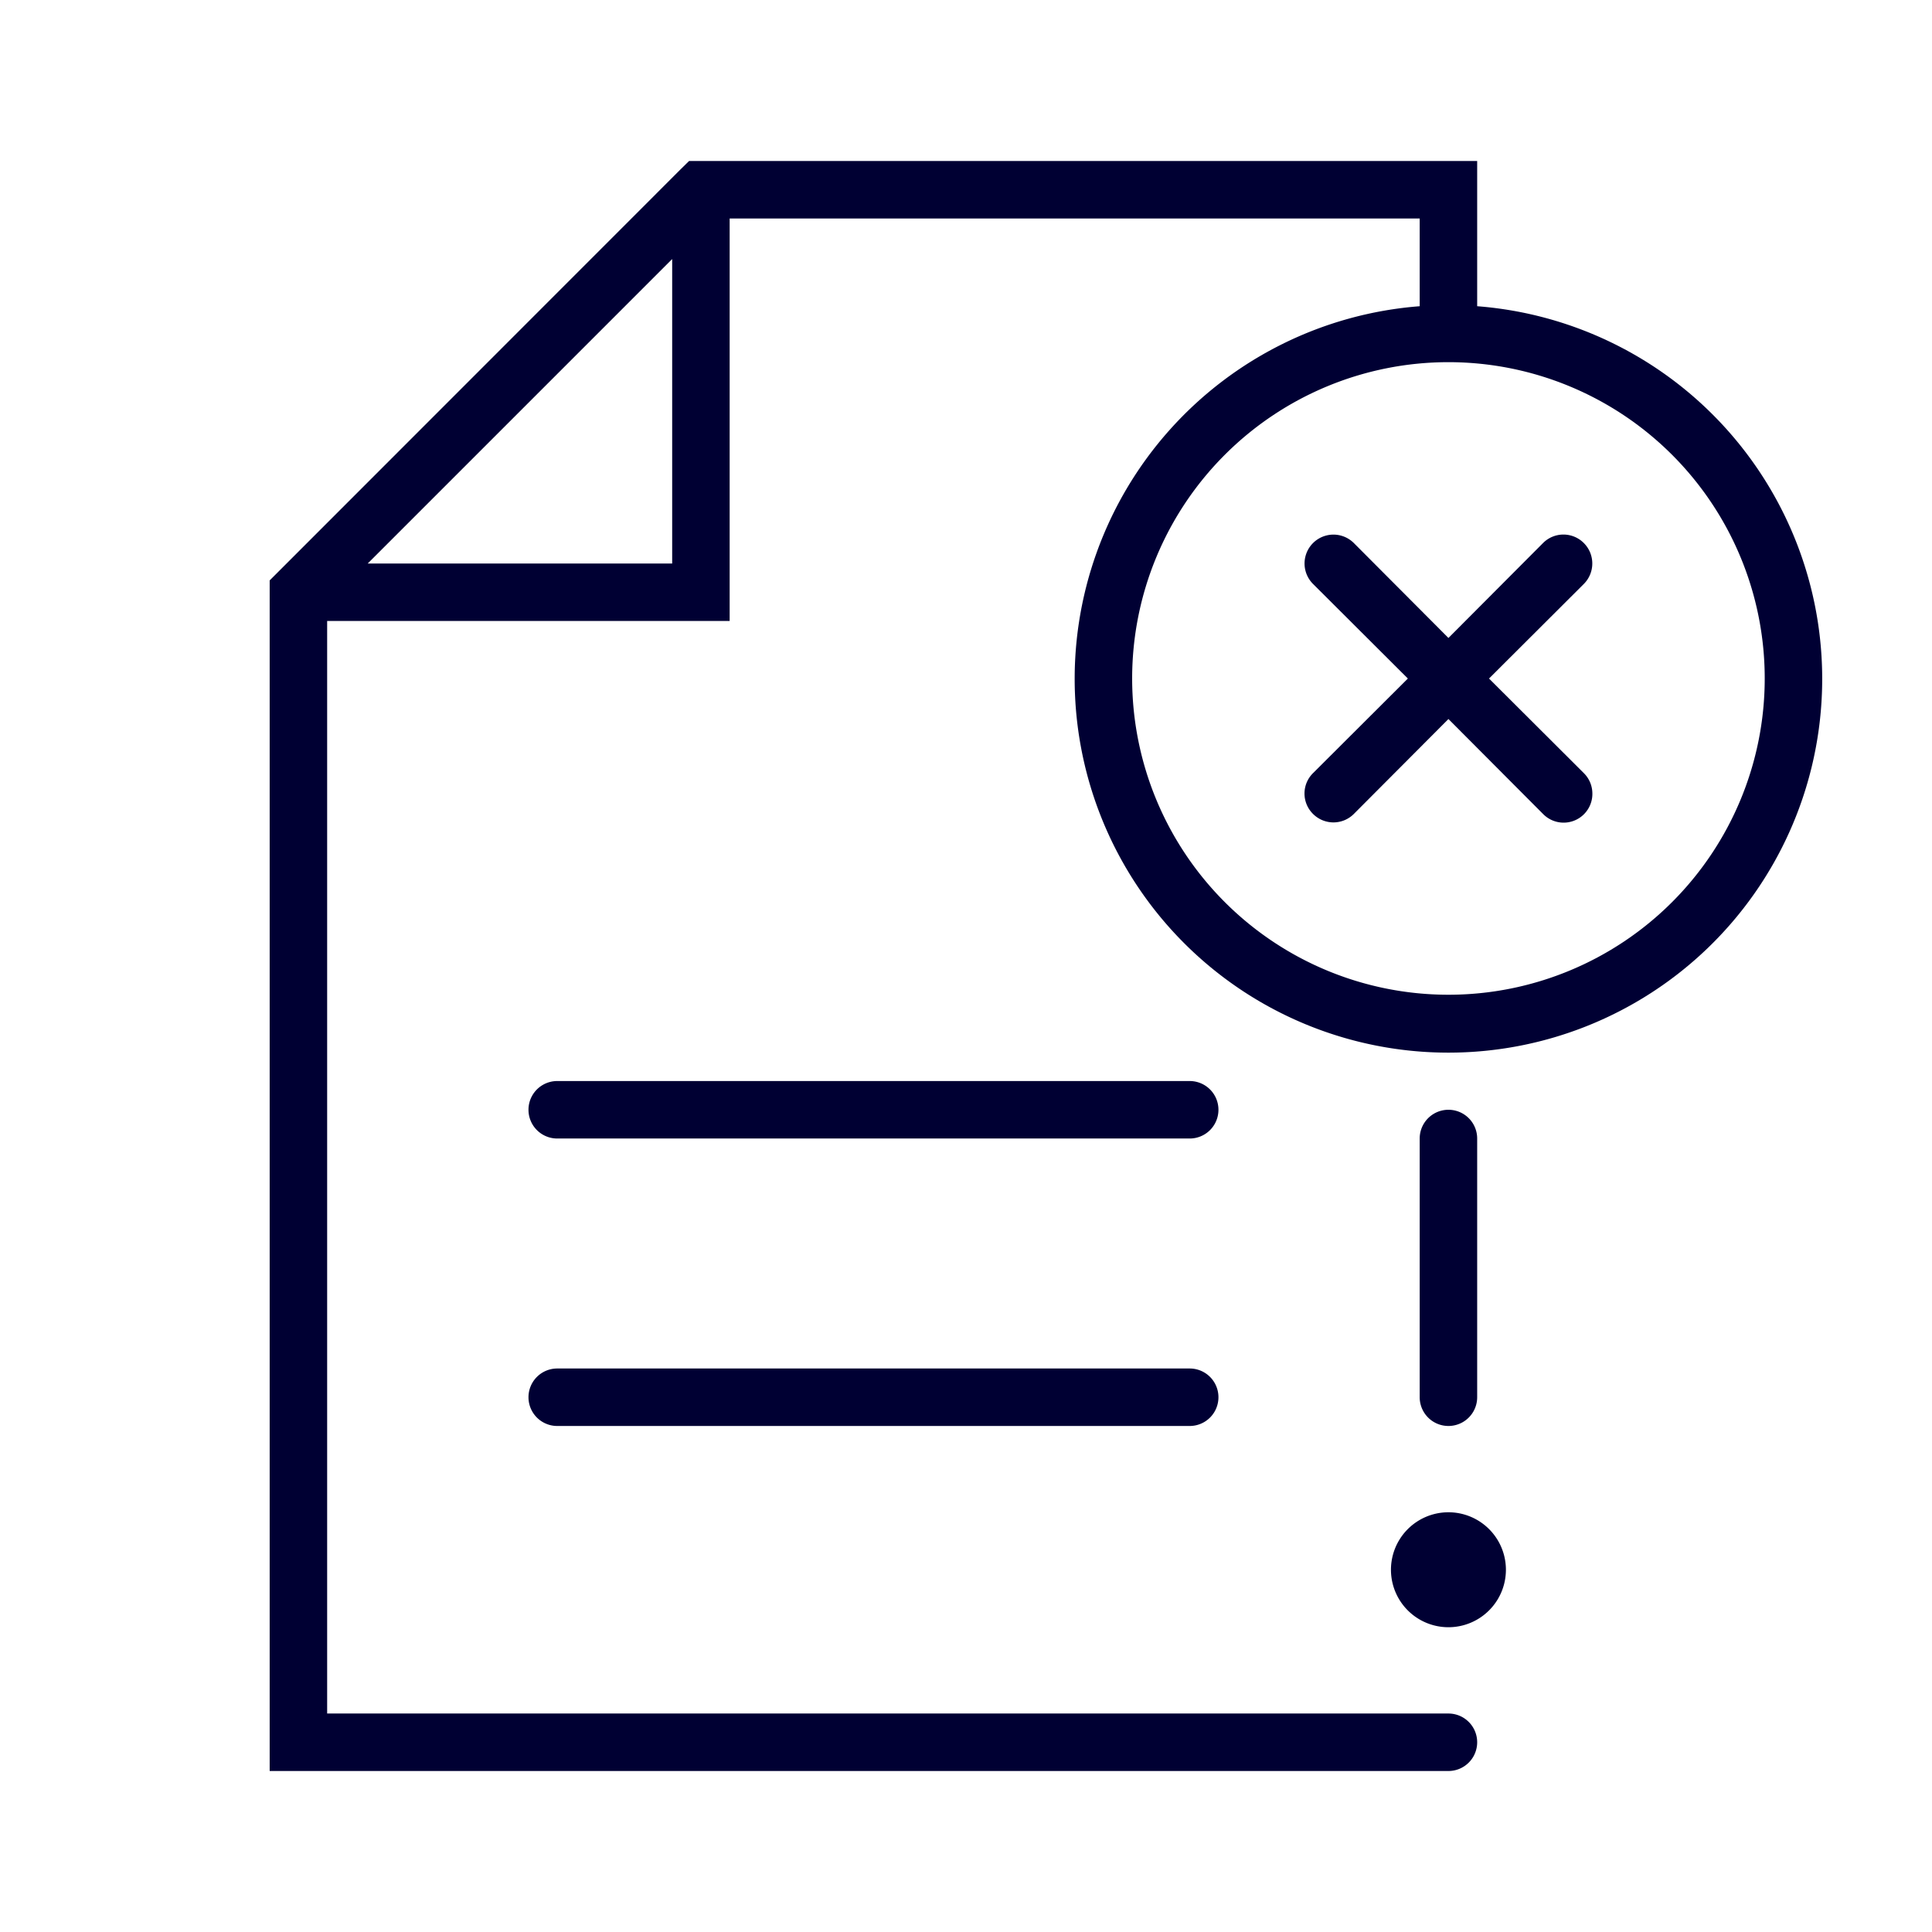 <svg xmlns="http://www.w3.org/2000/svg" width="24" height="24" fill="none"><path fill="#003" d="M18.35 3.804V2H8.56l-.106.104L3.35 7.21V22h14.643a.357.357 0 1 0 0-.714H4.064V7.714h5v-5h8.572v1.09a4.643 4.643 0 1 0 .714 0ZM4.568 7 8.35 3.218V7H4.568Zm13.425 5.357a3.929 3.929 0 1 1 0-7.858 3.929 3.929 0 0 1 0 7.858Z"/><path fill="#003" d="M19.675 6.746a.357.357 0 0 0-.507 0l-1.175 1.179-1.175-1.179a.358.358 0 1 0-.507.508l1.178 1.175-1.178 1.175a.356.356 0 0 0 0 .507.358.358 0 0 0 .507 0l1.175-1.179 1.175 1.179a.357.357 0 0 0 .613-.254.358.358 0 0 0-.106-.253l-1.178-1.175 1.178-1.175a.36.36 0 0 0 .078-.391.36.36 0 0 0-.078-.117ZM17.993 20.214a.714.714 0 1 0 0-1.428.714.714 0 0 0 0 1.428ZM18.35 17.357v-3.214a.357.357 0 1 0-.714 0v3.214a.357.357 0 1 0 .714 0ZM14.78 17H6.922a.357.357 0 1 0 0 .714h7.857a.357.357 0 1 0 0-.714Zm0-3.571H6.922a.357.357 0 1 0 0 .714h7.857a.357.357 0 0 0 0-.714Z"/></svg>